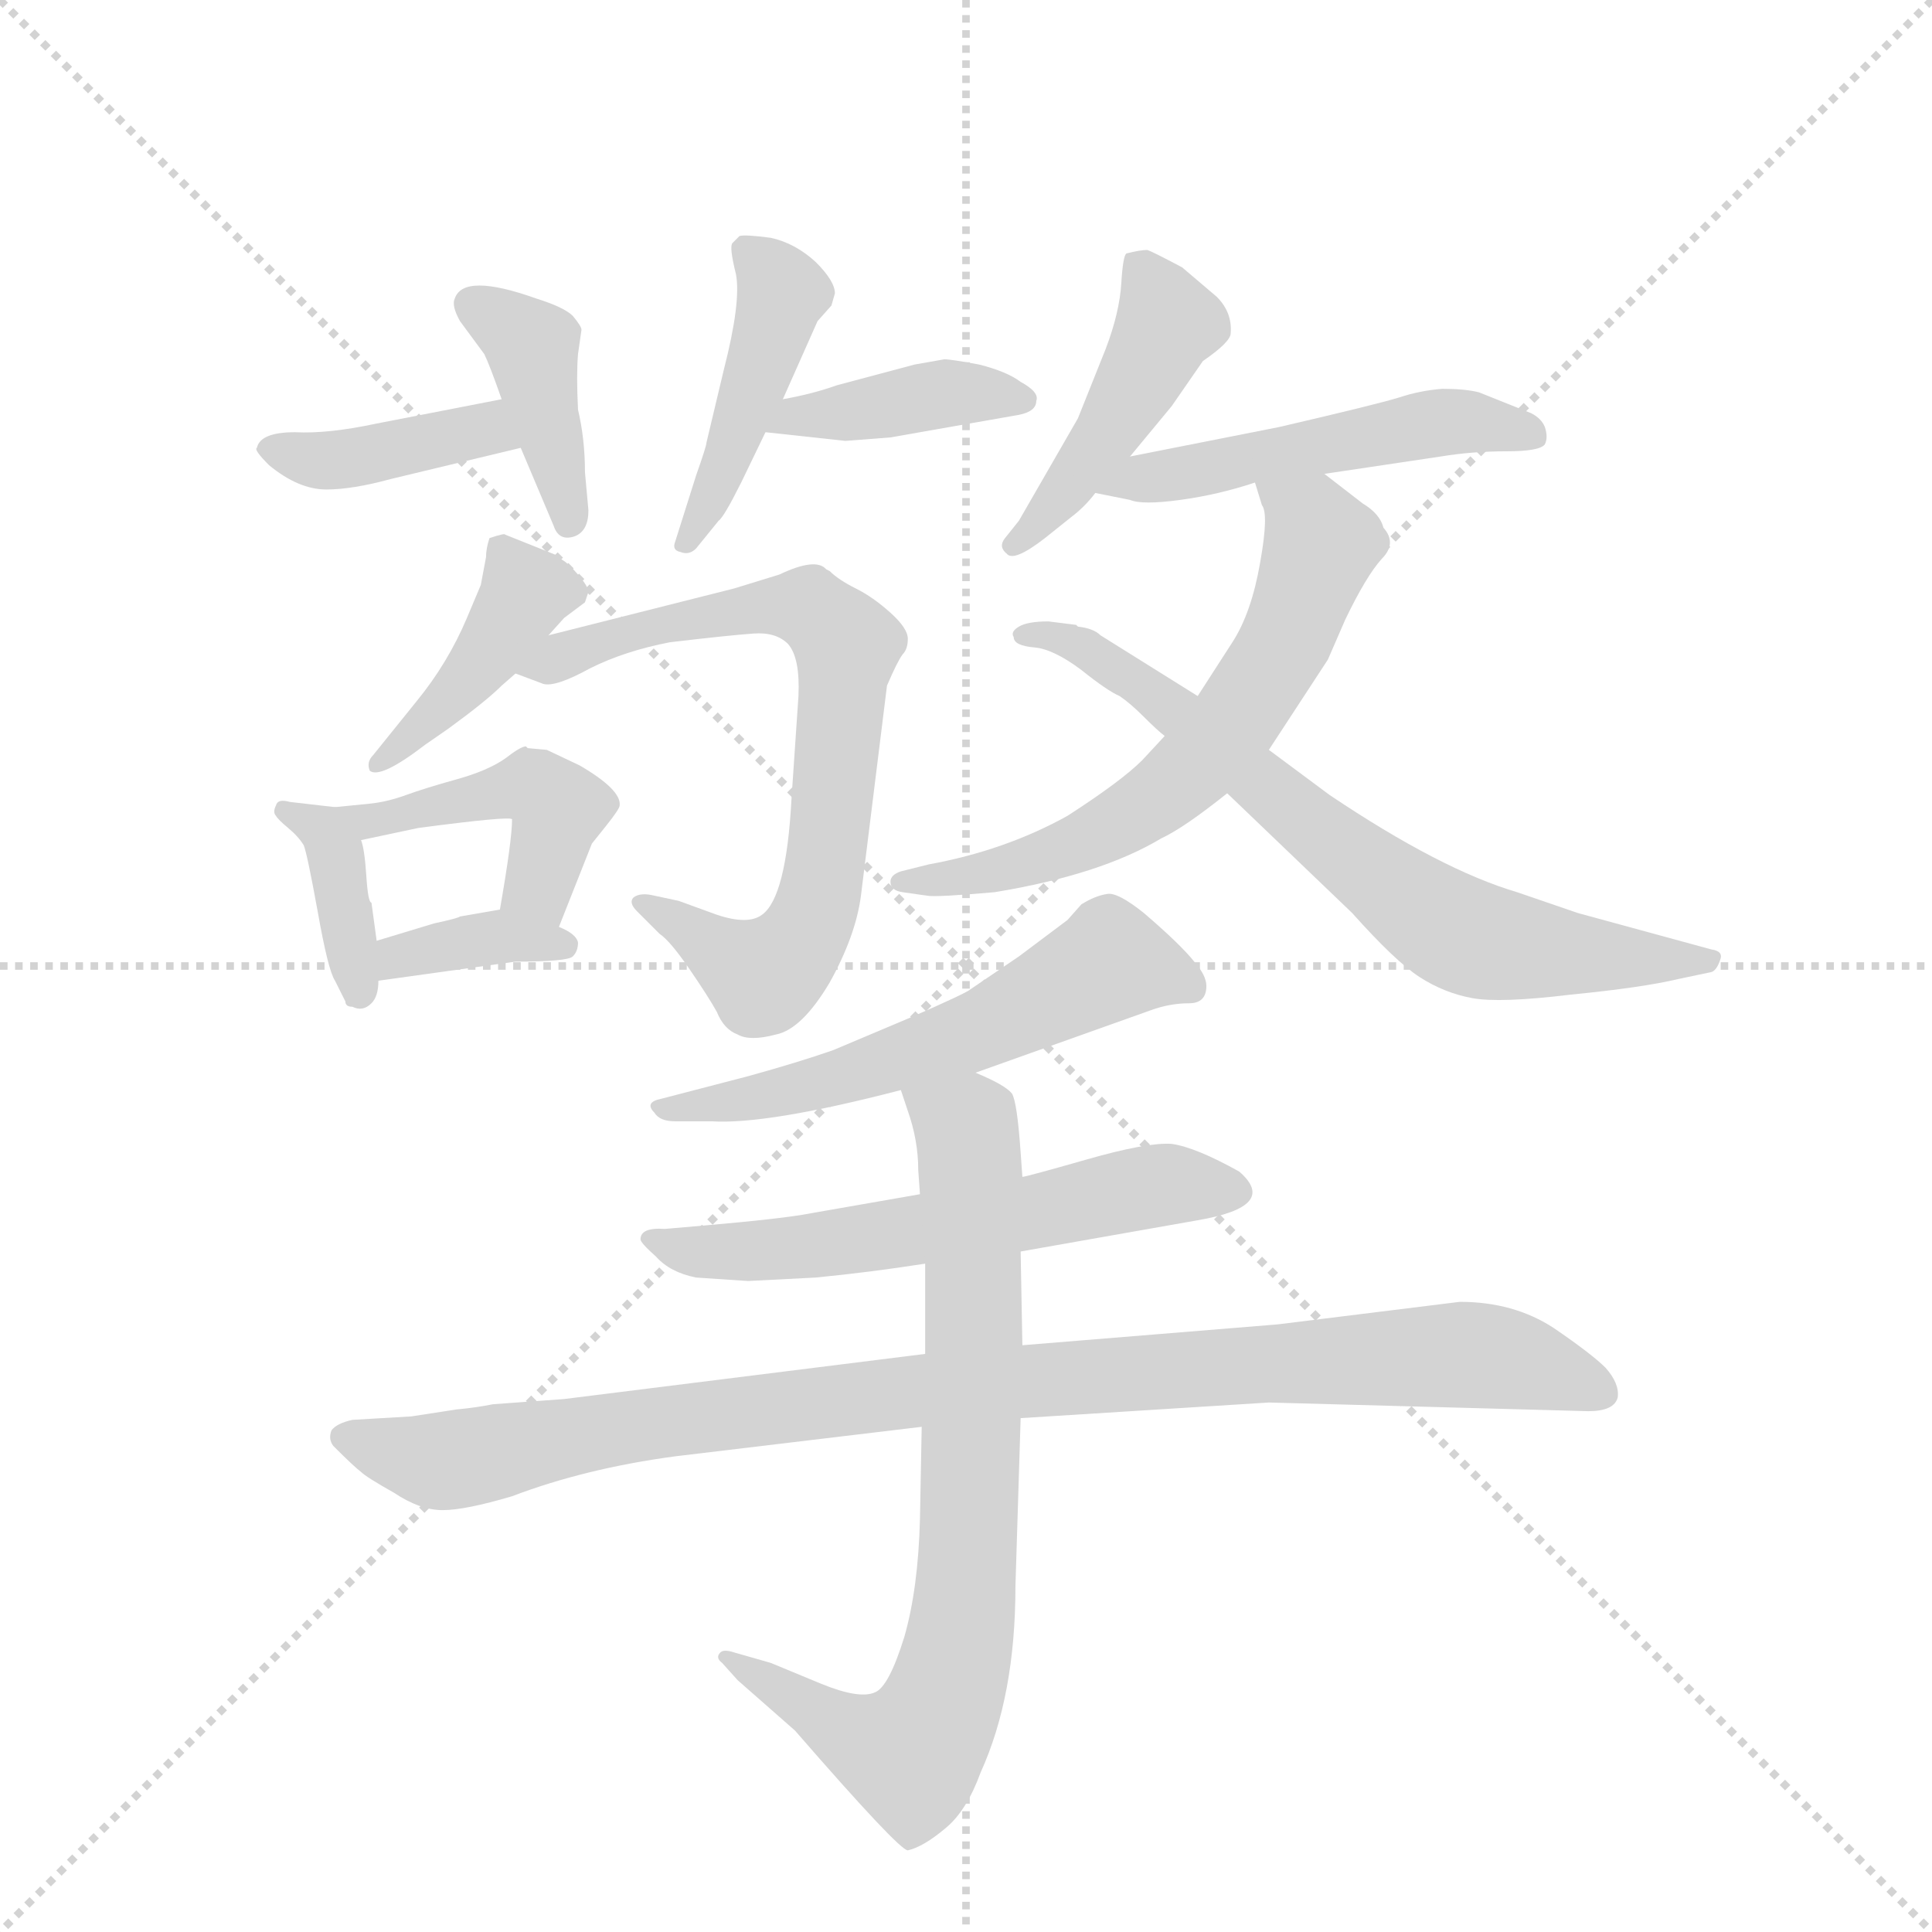 <svg version="1.1" viewBox="0 0 1024 1024" xmlns="http://www.w3.org/2000/svg">
  <g stroke="lightgray" stroke-dasharray="1,1" stroke-width="1" transform="scale(4, 4)">
    <line x1="0" y1="0" x2="256" y2="256"></line>
    <line x1="256" y1="0" x2="0" y2="256"></line>
    <line x1="128" y1="0" x2="128" y2="256"></line>
    <line x1="0" y1="128" x2="256" y2="128"></line>
  </g>
  <g transform="scale(0.92, -0.92) translate(60, -900)">
    <style type="text/css">
      
        @keyframes keyframes0 {
          from {
            stroke: blue;
            stroke-dashoffset: 395;
            stroke-width: 128;
          }
          56% {
            animation-timing-function: step-end;
            stroke: blue;
            stroke-dashoffset: 0;
            stroke-width: 128;
          }
          to {
            stroke: black;
            stroke-width: 1024;
          }
        }
        #make-me-a-hanzi-animation-0 {
          animation: keyframes0 0.571s both;
          animation-delay: 0s;
          animation-timing-function: linear;
        }
      
        @keyframes keyframes1 {
          from {
            stroke: blue;
            stroke-dashoffset: 400;
            stroke-width: 128;
          }
          57% {
            animation-timing-function: step-end;
            stroke: blue;
            stroke-dashoffset: 0;
            stroke-width: 128;
          }
          to {
            stroke: black;
            stroke-width: 1024;
          }
        }
        #make-me-a-hanzi-animation-1 {
          animation: keyframes1 0.576s both;
          animation-delay: 0.571s;
          animation-timing-function: linear;
        }
      
        @keyframes keyframes2 {
          from {
            stroke: blue;
            stroke-dashoffset: 444;
            stroke-width: 128;
          }
          59% {
            animation-timing-function: step-end;
            stroke: blue;
            stroke-dashoffset: 0;
            stroke-width: 128;
          }
          to {
            stroke: black;
            stroke-width: 1024;
          }
        }
        #make-me-a-hanzi-animation-2 {
          animation: keyframes2 0.611s both;
          animation-delay: 1.147s;
          animation-timing-function: linear;
        }
      
        @keyframes keyframes3 {
          from {
            stroke: blue;
            stroke-dashoffset: 399;
            stroke-width: 128;
          }
          56% {
            animation-timing-function: step-end;
            stroke: blue;
            stroke-dashoffset: 0;
            stroke-width: 128;
          }
          to {
            stroke: black;
            stroke-width: 1024;
          }
        }
        #make-me-a-hanzi-animation-3 {
          animation: keyframes3 0.575s both;
          animation-delay: 1.758s;
          animation-timing-function: linear;
        }
      
        @keyframes keyframes4 {
          from {
            stroke: blue;
            stroke-dashoffset: 417;
            stroke-width: 128;
          }
          58% {
            animation-timing-function: step-end;
            stroke: blue;
            stroke-dashoffset: 0;
            stroke-width: 128;
          }
          to {
            stroke: black;
            stroke-width: 1024;
          }
        }
        #make-me-a-hanzi-animation-4 {
          animation: keyframes4 0.589s both;
          animation-delay: 2.333s;
          animation-timing-function: linear;
        }
      
        @keyframes keyframes5 {
          from {
            stroke: blue;
            stroke-dashoffset: 737;
            stroke-width: 128;
          }
          71% {
            animation-timing-function: step-end;
            stroke: blue;
            stroke-dashoffset: 0;
            stroke-width: 128;
          }
          to {
            stroke: black;
            stroke-width: 1024;
          }
        }
        #make-me-a-hanzi-animation-5 {
          animation: keyframes5 0.85s both;
          animation-delay: 2.922s;
          animation-timing-function: linear;
        }
      
        @keyframes keyframes6 {
          from {
            stroke: blue;
            stroke-dashoffset: 377;
            stroke-width: 128;
          }
          55% {
            animation-timing-function: step-end;
            stroke: blue;
            stroke-dashoffset: 0;
            stroke-width: 128;
          }
          to {
            stroke: black;
            stroke-width: 1024;
          }
        }
        #make-me-a-hanzi-animation-6 {
          animation: keyframes6 0.557s both;
          animation-delay: 3.772s;
          animation-timing-function: linear;
        }
      
        @keyframes keyframes7 {
          from {
            stroke: blue;
            stroke-dashoffset: 452;
            stroke-width: 128;
          }
          60% {
            animation-timing-function: step-end;
            stroke: blue;
            stroke-dashoffset: 0;
            stroke-width: 128;
          }
          to {
            stroke: black;
            stroke-width: 1024;
          }
        }
        #make-me-a-hanzi-animation-7 {
          animation: keyframes7 0.618s both;
          animation-delay: 4.329s;
          animation-timing-function: linear;
        }
      
        @keyframes keyframes8 {
          from {
            stroke: blue;
            stroke-dashoffset: 361;
            stroke-width: 128;
          }
          54% {
            animation-timing-function: step-end;
            stroke: blue;
            stroke-dashoffset: 0;
            stroke-width: 128;
          }
          to {
            stroke: black;
            stroke-width: 1024;
          }
        }
        #make-me-a-hanzi-animation-8 {
          animation: keyframes8 0.544s both;
          animation-delay: 4.947s;
          animation-timing-function: linear;
        }
      
        @keyframes keyframes9 {
          from {
            stroke: blue;
            stroke-dashoffset: 450;
            stroke-width: 128;
          }
          59% {
            animation-timing-function: step-end;
            stroke: blue;
            stroke-dashoffset: 0;
            stroke-width: 128;
          }
          to {
            stroke: black;
            stroke-width: 1024;
          }
        }
        #make-me-a-hanzi-animation-9 {
          animation: keyframes9 0.616s both;
          animation-delay: 5.491s;
          animation-timing-function: linear;
        }
      
        @keyframes keyframes10 {
          from {
            stroke: blue;
            stroke-dashoffset: 507;
            stroke-width: 128;
          }
          62% {
            animation-timing-function: step-end;
            stroke: blue;
            stroke-dashoffset: 0;
            stroke-width: 128;
          }
          to {
            stroke: black;
            stroke-width: 1024;
          }
        }
        #make-me-a-hanzi-animation-10 {
          animation: keyframes10 0.663s both;
          animation-delay: 6.107s;
          animation-timing-function: linear;
        }
      
        @keyframes keyframes11 {
          from {
            stroke: blue;
            stroke-dashoffset: 635;
            stroke-width: 128;
          }
          67% {
            animation-timing-function: step-end;
            stroke: blue;
            stroke-dashoffset: 0;
            stroke-width: 128;
          }
          to {
            stroke: black;
            stroke-width: 1024;
          }
        }
        #make-me-a-hanzi-animation-11 {
          animation: keyframes11 0.767s both;
          animation-delay: 6.769s;
          animation-timing-function: linear;
        }
      
        @keyframes keyframes12 {
          from {
            stroke: blue;
            stroke-dashoffset: 706;
            stroke-width: 128;
          }
          70% {
            animation-timing-function: step-end;
            stroke: blue;
            stroke-dashoffset: 0;
            stroke-width: 128;
          }
          to {
            stroke: black;
            stroke-width: 1024;
          }
        }
        #make-me-a-hanzi-animation-12 {
          animation: keyframes12 0.825s both;
          animation-delay: 7.536s;
          animation-timing-function: linear;
        }
      
        @keyframes keyframes13 {
          from {
            stroke: blue;
            stroke-dashoffset: 572;
            stroke-width: 128;
          }
          65% {
            animation-timing-function: step-end;
            stroke: blue;
            stroke-dashoffset: 0;
            stroke-width: 128;
          }
          to {
            stroke: black;
            stroke-width: 1024;
          }
        }
        #make-me-a-hanzi-animation-13 {
          animation: keyframes13 0.715s both;
          animation-delay: 8.361s;
          animation-timing-function: linear;
        }
      
        @keyframes keyframes14 {
          from {
            stroke: blue;
            stroke-dashoffset: 592;
            stroke-width: 128;
          }
          66% {
            animation-timing-function: step-end;
            stroke: blue;
            stroke-dashoffset: 0;
            stroke-width: 128;
          }
          to {
            stroke: black;
            stroke-width: 1024;
          }
        }
        #make-me-a-hanzi-animation-14 {
          animation: keyframes14 0.732s both;
          animation-delay: 9.076s;
          animation-timing-function: linear;
        }
      
        @keyframes keyframes15 {
          from {
            stroke: blue;
            stroke-dashoffset: 988;
            stroke-width: 128;
          }
          76% {
            animation-timing-function: step-end;
            stroke: blue;
            stroke-dashoffset: 0;
            stroke-width: 128;
          }
          to {
            stroke: black;
            stroke-width: 1024;
          }
        }
        #make-me-a-hanzi-animation-15 {
          animation: keyframes15 1.054s both;
          animation-delay: 9.808s;
          animation-timing-function: linear;
        }
      
        @keyframes keyframes16 {
          from {
            stroke: blue;
            stroke-dashoffset: 779;
            stroke-width: 128;
          }
          72% {
            animation-timing-function: step-end;
            stroke: blue;
            stroke-dashoffset: 0;
            stroke-width: 128;
          }
          to {
            stroke: black;
            stroke-width: 1024;
          }
        }
        #make-me-a-hanzi-animation-16 {
          animation: keyframes16 0.884s both;
          animation-delay: 10.862s;
          animation-timing-function: linear;
        }
      
    </style>
    
      <path d="M 229 670 L 157 656 Q 129 650 110 651 Q 90 651 88 642 Q 86 641 95 632 Q 112 618 128 618 Q 143 618 165 624 L 240 642 C 269 649 258 676 229 670 Z" fill="lightgray"></path>
    
      <path d="M 240 642 L 259 597 Q 262 588 271 591 Q 279 594 279 606 L 277 628 Q 277 647 273 664 Q 272 684 273 696 L 275 710 Q 275 712 270 718 Q 265 723 249 728 Q 207 743 202 728 Q 200 724 205 715 L 219 696 Q 222 690 229 670 L 240 642 Z" fill="lightgray"></path>
    
      <path d="M 391 670 L 411 715 L 419 724 L 421 731 Q 421 738 410 749 Q 398 760 384 763 Q 369 765 366 764 L 362 760 Q 360 758 364 742 Q 367 726 357 687 L 347 645 Q 347 643 341 626 L 329 588 Q 327 583 332 582 Q 337 580 341 584 L 354 600 Q 357 602 367 622 L 381 651 L 391 670 Z" fill="lightgray"></path>
    
      <path d="M 381 651 L 427 646 L 453 648 L 527 661 Q 537 663 537 669 Q 539 674 528 680 Q 520 686 504 690 Q 488 693 484 693 L 467 690 L 422 678 Q 408 673 391 670 C 362 664 351 654 381 651 Z" fill="lightgray"></path>
    
      <path d="M 217 563 L 209 544 Q 198 518 180 496 L 155 465 Q 151 461 153 456 Q 159 451 185 471 L 198 480 Q 220 496 229 505 L 237 512 L 256 534 L 265 544 L 277 553 L 279 559 Q 279 562 273 569 Q 267 576 263 578 L 261 580 L 231 592 Q 231 593 222 590 Q 220 584 220 579 L 217 563 Z" fill="lightgray"></path>
    
      <path d="M 237 512 L 253 506 Q 260 504 280 515 Q 300 525 326 530 Q 360 534 374 535 Q 387 536 394 529 Q 401 521 400 499 L 396 440 Q 393 383 379 373 Q 371 367 353 373 L 331 381 L 317 384 Q 309 386 305 383 Q 302 380 307 375 L 320 362 Q 326 358 337 342 Q 348 326 353 317 Q 357 307 365 304 Q 372 300 387 304 Q 402 307 418 334 Q 433 361 436 384 L 451 505 Q 457 519 460 523 Q 463 526 463 532 Q 463 538 453 547 Q 443 556 433 561 Q 423 566 418 571 L 416 572 Q 410 579 389 569 L 363 561 L 256 534 C 227 527 210 522 237 512 Z" fill="lightgray"></path>
    
      <path d="M 133 435 L 107 438 Q 100 440 99 436 Q 97 432 99 430 Q 100 428 106 423 Q 112 418 115 413 Q 117 408 123 375 Q 129 341 133 335 L 139 323 Q 139 320 143 320 Q 149 317 154 322 Q 158 326 158 335 L 157 358 L 154 380 Q 152 380 151 396 Q 150 411 148 416 C 143 434 143 434 133 435 Z" fill="lightgray"></path>
    
      <path d="M 255 468 L 244 469 L 243 470 Q 240 470 231 463 Q 221 456 203 451 Q 185 446 174 442 Q 163 438 153 437 L 133 435 C 103 432 119 410 148 416 L 181 423 Q 234 430 235 428 Q 235 416 228 376 C 223 346 251 338 262 366 L 281 414 L 289 424 Q 297 434 297 436 Q 298 445 274 459 L 255 468 Z" fill="lightgray"></path>
    
      <path d="M 158 335 L 237 346 Q 267 346 270 349 Q 273 352 273 357 Q 272 362 262 366 L 228 376 L 205 372 Q 204 371 190 368 L 157 358 C 128 349 128 331 158 335 Z" fill="lightgray"></path>
    
      <path d="M 591 637 L 615 666 L 633 692 Q 649 703 649 708 Q 650 720 641 729 L 621 746 Q 604 755 601 756 Q 597 756 589 754 Q 587 753 586 737 Q 585 720 577 699 L 561 659 L 527 600 L 519 590 Q 515 585 520 581 Q 524 576 542 590 L 557 602 Q 565 608 571 616 L 591 637 Z" fill="lightgray"></path>
    
      <path d="M 703 627 L 770 637 Q 788 640 808 640 Q 827 640 830 644 Q 832 648 830 654 Q 828 659 822 662 L 792 674 Q 784 676 771 676 Q 758 675 746 671 Q 733 667 677 654 L 591 637 C 562 631 542 622 571 616 L 591 612 Q 598 609 620 612 Q 642 615 663 622 L 703 627 Z" fill="lightgray"></path>
    
      <path d="M 611 476 L 598 462 Q 586 450 555 430 Q 519 410 475 402 L 459 398 Q 453 396 453 392 Q 453 387 460 386 L 474 384 Q 479 383 513 386 Q 574 396 609 417 Q 622 423 647 443 L 671 468 L 705 520 L 715 543 Q 727 568 736 578 Q 745 587 737 596 Q 735 604 725 610 L 703 627 C 679 645 654 651 663 622 L 667 609 Q 671 604 666 576 Q 661 547 650 530 L 630 499 L 611 476 Z" fill="lightgray"></path>
    
      <path d="M 560 540 L 544 542 Q 532 542 527 539 Q 522 536 524 533 Q 524 528 536 527 Q 547 526 563 514 Q 578 502 585 499 Q 591 495 599 487 Q 607 479 611 476 L 647 443 L 719 374 Q 744 346 758 337 Q 772 328 788 325 Q 804 322 845 327 Q 886 331 907 336 L 926 340 Q 929 341 931 347 Q 933 352 926 353 L 849 374 L 814 386 Q 770 399 706 442 L 671 468 L 630 499 L 574 534 Q 570 538 561 539 L 560 540 Z" fill="lightgray"></path>
    
      <path d="M 635 332 Q 635 338 628 346 Q 620 356 599 374 Q 584 386 578 385 Q 571 384 563 379 L 555 370 L 527 349 L 499 330 Q 497 328 465 314 L 420 295 Q 400 288 371 280 L 321 267 Q 311 265 317 259 Q 320 254 329 254 L 350 254 Q 382 252 459 272 L 502 282 L 603 318 Q 614 322 625 322 Q 635 322 635 332 Z" fill="lightgray"></path>
    
      <path d="M 470 212 L 407 201 Q 392 198 346 194 L 323 192 Q 309 193 309 186 Q 309 184 318 176 Q 326 167 341 164 L 371 162 L 410 164 Q 441 167 473 172 L 528 179 L 630 197 Q 677 205 654 225 Q 629 239 615 241 Q 601 242 566 232 Q 531 222 529 222 L 470 212 Z" fill="lightgray"></path>
    
      <path d="M 473 120 L 265 94 L 224 91 Q 214 89 203 88 L 177 84 L 143 82 Q 134 80 131 76 Q 129 71 132 67 Q 144 55 148 52 Q 151 49 167 40 Q 182 30 195 30 Q 208 30 235 38 Q 277 54 329 61 L 471 78 L 528 83 L 671 92 L 855 87 Q 870 87 872 95 Q 873 103 865 112 Q 857 120 835 135 Q 812 150 781 150 L 676 137 L 529 125 L 473 120 Z" fill="lightgray"></path>
    
      <path d="M 459 272 L 463 260 Q 469 243 469 226 L 470 212 L 473 172 L 473 120 L 471 78 L 470 25 Q 469 -15 461 -43 Q 452 -72 444 -75 Q 435 -79 413 -70 L 384 -58 L 363 -52 Q 357 -50 355 -52 Q 352 -55 356 -58 L 365 -68 L 398 -97 Q 458 -166 463 -166 Q 472 -164 485 -153 Q 497 -143 505 -121 Q 525 -77 525 -14 L 528 83 L 529 125 L 528 179 L 529 222 L 528 236 Q 526 265 523 270 Q 519 275 502 282 C 475 295 450 300 459 272 Z" fill="lightgray"></path>
    
    
      <clipPath id="make-me-a-hanzi-clip-0">
        <path d="M 229 670 L 157 656 Q 129 650 110 651 Q 90 651 88 642 Q 86 641 95 632 Q 112 618 128 618 Q 143 618 165 624 L 240 642 C 269 649 258 676 229 670 Z"></path>
      </clipPath>
      <path clip-path="url(#make-me-a-hanzi-clip-0)" d="M 96 640 L 125 634 L 220 653 L 231 647" fill="none" id="make-me-a-hanzi-animation-0" stroke-dasharray="267 534" stroke-linecap="round"></path>
    
      <clipPath id="make-me-a-hanzi-clip-1">
        <path d="M 240 642 L 259 597 Q 262 588 271 591 Q 279 594 279 606 L 277 628 Q 277 647 273 664 Q 272 684 273 696 L 275 710 Q 275 712 270 718 Q 265 723 249 728 Q 207 743 202 728 Q 200 724 205 715 L 219 696 Q 222 690 229 670 L 240 642 Z"></path>
      </clipPath>
      <path clip-path="url(#make-me-a-hanzi-clip-1)" d="M 213 724 L 246 701 L 268 600" fill="none" id="make-me-a-hanzi-animation-1" stroke-dasharray="272 544" stroke-linecap="round"></path>
    
      <clipPath id="make-me-a-hanzi-clip-2">
        <path d="M 391 670 L 411 715 L 419 724 L 421 731 Q 421 738 410 749 Q 398 760 384 763 Q 369 765 366 764 L 362 760 Q 360 758 364 742 Q 367 726 357 687 L 347 645 Q 347 643 341 626 L 329 588 Q 327 583 332 582 Q 337 580 341 584 L 354 600 Q 357 602 367 622 L 381 651 L 391 670 Z"></path>
      </clipPath>
      <path clip-path="url(#make-me-a-hanzi-clip-2)" d="M 369 757 L 391 731 L 358 632 L 336 588" fill="none" id="make-me-a-hanzi-animation-2" stroke-dasharray="316 632" stroke-linecap="round"></path>
    
      <clipPath id="make-me-a-hanzi-clip-3">
        <path d="M 381 651 L 427 646 L 453 648 L 527 661 Q 537 663 537 669 Q 539 674 528 680 Q 520 686 504 690 Q 488 693 484 693 L 467 690 L 422 678 Q 408 673 391 670 C 362 664 351 654 381 651 Z"></path>
      </clipPath>
      <path clip-path="url(#make-me-a-hanzi-clip-3)" d="M 389 653 L 397 661 L 483 673 L 528 670" fill="none" id="make-me-a-hanzi-animation-3" stroke-dasharray="271 542" stroke-linecap="round"></path>
    
      <clipPath id="make-me-a-hanzi-clip-4">
        <path d="M 217 563 L 209 544 Q 198 518 180 496 L 155 465 Q 151 461 153 456 Q 159 451 185 471 L 198 480 Q 220 496 229 505 L 237 512 L 256 534 L 265 544 L 277 553 L 279 559 Q 279 562 273 569 Q 267 576 263 578 L 261 580 L 231 592 Q 231 593 222 590 Q 220 584 220 579 L 217 563 Z"></path>
      </clipPath>
      <path clip-path="url(#make-me-a-hanzi-clip-4)" d="M 228 583 L 242 556 L 214 514 L 174 471 L 156 460" fill="none" id="make-me-a-hanzi-animation-4" stroke-dasharray="289 578" stroke-linecap="round"></path>
    
      <clipPath id="make-me-a-hanzi-clip-5">
        <path d="M 237 512 L 253 506 Q 260 504 280 515 Q 300 525 326 530 Q 360 534 374 535 Q 387 536 394 529 Q 401 521 400 499 L 396 440 Q 393 383 379 373 Q 371 367 353 373 L 331 381 L 317 384 Q 309 386 305 383 Q 302 380 307 375 L 320 362 Q 326 358 337 342 Q 348 326 353 317 Q 357 307 365 304 Q 372 300 387 304 Q 402 307 418 334 Q 433 361 436 384 L 451 505 Q 457 519 460 523 Q 463 526 463 532 Q 463 538 453 547 Q 443 556 433 561 Q 423 566 418 571 L 416 572 Q 410 579 389 569 L 363 561 L 256 534 C 227 527 210 522 237 512 Z"></path>
      </clipPath>
      <path clip-path="url(#make-me-a-hanzi-clip-5)" d="M 243 516 L 312 539 L 387 551 L 406 550 L 428 528 L 414 394 L 398 353 L 377 339 L 311 380" fill="none" id="make-me-a-hanzi-animation-5" stroke-dasharray="609 1218" stroke-linecap="round"></path>
    
      <clipPath id="make-me-a-hanzi-clip-6">
        <path d="M 133 435 L 107 438 Q 100 440 99 436 Q 97 432 99 430 Q 100 428 106 423 Q 112 418 115 413 Q 117 408 123 375 Q 129 341 133 335 L 139 323 Q 139 320 143 320 Q 149 317 154 322 Q 158 326 158 335 L 157 358 L 154 380 Q 152 380 151 396 Q 150 411 148 416 C 143 434 143 434 133 435 Z"></path>
      </clipPath>
      <path clip-path="url(#make-me-a-hanzi-clip-6)" d="M 104 433 L 126 422 L 133 409 L 147 329" fill="none" id="make-me-a-hanzi-animation-6" stroke-dasharray="249 498" stroke-linecap="round"></path>
    
      <clipPath id="make-me-a-hanzi-clip-7">
        <path d="M 255 468 L 244 469 L 243 470 Q 240 470 231 463 Q 221 456 203 451 Q 185 446 174 442 Q 163 438 153 437 L 133 435 C 103 432 119 410 148 416 L 181 423 Q 234 430 235 428 Q 235 416 228 376 C 223 346 251 338 262 366 L 281 414 L 289 424 Q 297 434 297 436 Q 298 445 274 459 L 255 468 Z"></path>
      </clipPath>
      <path clip-path="url(#make-me-a-hanzi-clip-7)" d="M 138 432 L 152 426 L 246 447 L 262 434 L 250 389 L 258 374" fill="none" id="make-me-a-hanzi-animation-7" stroke-dasharray="324 648" stroke-linecap="round"></path>
    
      <clipPath id="make-me-a-hanzi-clip-8">
        <path d="M 158 335 L 237 346 Q 267 346 270 349 Q 273 352 273 357 Q 272 362 262 366 L 228 376 L 205 372 Q 204 371 190 368 L 157 358 C 128 349 128 331 158 335 Z"></path>
      </clipPath>
      <path clip-path="url(#make-me-a-hanzi-clip-8)" d="M 165 341 L 170 349 L 201 357 L 265 355" fill="none" id="make-me-a-hanzi-animation-8" stroke-dasharray="233 466" stroke-linecap="round"></path>
    
      <clipPath id="make-me-a-hanzi-clip-9">
        <path d="M 591 637 L 615 666 L 633 692 Q 649 703 649 708 Q 650 720 641 729 L 621 746 Q 604 755 601 756 Q 597 756 589 754 Q 587 753 586 737 Q 585 720 577 699 L 561 659 L 527 600 L 519 590 Q 515 585 520 581 Q 524 576 542 590 L 557 602 Q 565 608 571 616 L 591 637 Z"></path>
      </clipPath>
      <path clip-path="url(#make-me-a-hanzi-clip-9)" d="M 596 749 L 610 723 L 607 701 L 565 632 L 524 586" fill="none" id="make-me-a-hanzi-animation-9" stroke-dasharray="322 644" stroke-linecap="round"></path>
    
      <clipPath id="make-me-a-hanzi-clip-10">
        <path d="M 703 627 L 770 637 Q 788 640 808 640 Q 827 640 830 644 Q 832 648 830 654 Q 828 659 822 662 L 792 674 Q 784 676 771 676 Q 758 675 746 671 Q 733 667 677 654 L 591 637 C 562 631 542 622 571 616 L 591 612 Q 598 609 620 612 Q 642 615 663 622 L 703 627 Z"></path>
      </clipPath>
      <path clip-path="url(#make-me-a-hanzi-clip-10)" d="M 577 620 L 767 657 L 824 649" fill="none" id="make-me-a-hanzi-animation-10" stroke-dasharray="379 758" stroke-linecap="round"></path>
    
      <clipPath id="make-me-a-hanzi-clip-11">
        <path d="M 611 476 L 598 462 Q 586 450 555 430 Q 519 410 475 402 L 459 398 Q 453 396 453 392 Q 453 387 460 386 L 474 384 Q 479 383 513 386 Q 574 396 609 417 Q 622 423 647 443 L 671 468 L 705 520 L 715 543 Q 727 568 736 578 Q 745 587 737 596 Q 735 604 725 610 L 703 627 C 679 645 654 651 663 622 L 667 609 Q 671 604 666 576 Q 661 547 650 530 L 630 499 L 611 476 Z"></path>
      </clipPath>
      <path clip-path="url(#make-me-a-hanzi-clip-11)" d="M 670 617 L 685 609 L 701 587 L 671 514 L 625 455 L 585 426 L 549 409 L 503 395 L 459 392" fill="none" id="make-me-a-hanzi-animation-11" stroke-dasharray="507 1014" stroke-linecap="round"></path>
    
      <clipPath id="make-me-a-hanzi-clip-12">
        <path d="M 560 540 L 544 542 Q 532 542 527 539 Q 522 536 524 533 Q 524 528 536 527 Q 547 526 563 514 Q 578 502 585 499 Q 591 495 599 487 Q 607 479 611 476 L 647 443 L 719 374 Q 744 346 758 337 Q 772 328 788 325 Q 804 322 845 327 Q 886 331 907 336 L 926 340 Q 929 341 931 347 Q 933 352 926 353 L 849 374 L 814 386 Q 770 399 706 442 L 671 468 L 630 499 L 574 534 Q 570 538 561 539 L 560 540 Z"></path>
      </clipPath>
      <path clip-path="url(#make-me-a-hanzi-clip-12)" d="M 532 533 L 555 531 L 596 507 L 779 363 L 852 349 L 924 347" fill="none" id="make-me-a-hanzi-animation-12" stroke-dasharray="578 1156" stroke-linecap="round"></path>
    
      <clipPath id="make-me-a-hanzi-clip-13">
        <path d="M 635 332 Q 635 338 628 346 Q 620 356 599 374 Q 584 386 578 385 Q 571 384 563 379 L 555 370 L 527 349 L 499 330 Q 497 328 465 314 L 420 295 Q 400 288 371 280 L 321 267 Q 311 265 317 259 Q 320 254 329 254 L 350 254 Q 382 252 459 272 L 502 282 L 603 318 Q 614 322 625 322 Q 635 322 635 332 Z"></path>
      </clipPath>
      <path clip-path="url(#make-me-a-hanzi-clip-13)" d="M 623 335 L 579 346 L 516 312 L 425 278 L 325 260" fill="none" id="make-me-a-hanzi-animation-13" stroke-dasharray="444 888" stroke-linecap="round"></path>
    
      <clipPath id="make-me-a-hanzi-clip-14">
        <path d="M 470 212 L 407 201 Q 392 198 346 194 L 323 192 Q 309 193 309 186 Q 309 184 318 176 Q 326 167 341 164 L 371 162 L 410 164 Q 441 167 473 172 L 528 179 L 630 197 Q 677 205 654 225 Q 629 239 615 241 Q 601 242 566 232 Q 531 222 529 222 L 470 212 Z"></path>
      </clipPath>
      <path clip-path="url(#make-me-a-hanzi-clip-14)" d="M 318 185 L 349 178 L 403 181 L 611 218 L 650 214" fill="none" id="make-me-a-hanzi-animation-14" stroke-dasharray="464 928" stroke-linecap="round"></path>
    
      <clipPath id="make-me-a-hanzi-clip-15">
        <path d="M 473 120 L 265 94 L 224 91 Q 214 89 203 88 L 177 84 L 143 82 Q 134 80 131 76 Q 129 71 132 67 Q 144 55 148 52 Q 151 49 167 40 Q 182 30 195 30 Q 208 30 235 38 Q 277 54 329 61 L 471 78 L 528 83 L 671 92 L 855 87 Q 870 87 872 95 Q 873 103 865 112 Q 857 120 835 135 Q 812 150 781 150 L 676 137 L 529 125 L 473 120 Z"></path>
      </clipPath>
      <path clip-path="url(#make-me-a-hanzi-clip-15)" d="M 140 72 L 198 58 L 438 96 L 777 120 L 828 112 L 863 98" fill="none" id="make-me-a-hanzi-animation-15" stroke-dasharray="860 1720" stroke-linecap="round"></path>
    
      <clipPath id="make-me-a-hanzi-clip-16">
        <path d="M 459 272 L 463 260 Q 469 243 469 226 L 470 212 L 473 172 L 473 120 L 471 78 L 470 25 Q 469 -15 461 -43 Q 452 -72 444 -75 Q 435 -79 413 -70 L 384 -58 L 363 -52 Q 357 -50 355 -52 Q 352 -55 356 -58 L 365 -68 L 398 -97 Q 458 -166 463 -166 Q 472 -164 485 -153 Q 497 -143 505 -121 Q 525 -77 525 -14 L 528 83 L 529 125 L 528 179 L 529 222 L 528 236 Q 526 265 523 270 Q 519 275 502 282 C 475 295 450 300 459 272 Z"></path>
      </clipPath>
      <path clip-path="url(#make-me-a-hanzi-clip-16)" d="M 467 268 L 497 248 L 500 216 L 498 8 L 492 -53 L 483 -81 L 465 -111 L 446 -107 L 359 -54" fill="none" id="make-me-a-hanzi-animation-16" stroke-dasharray="651 1302" stroke-linecap="round"></path>
    
  </g>
</svg>